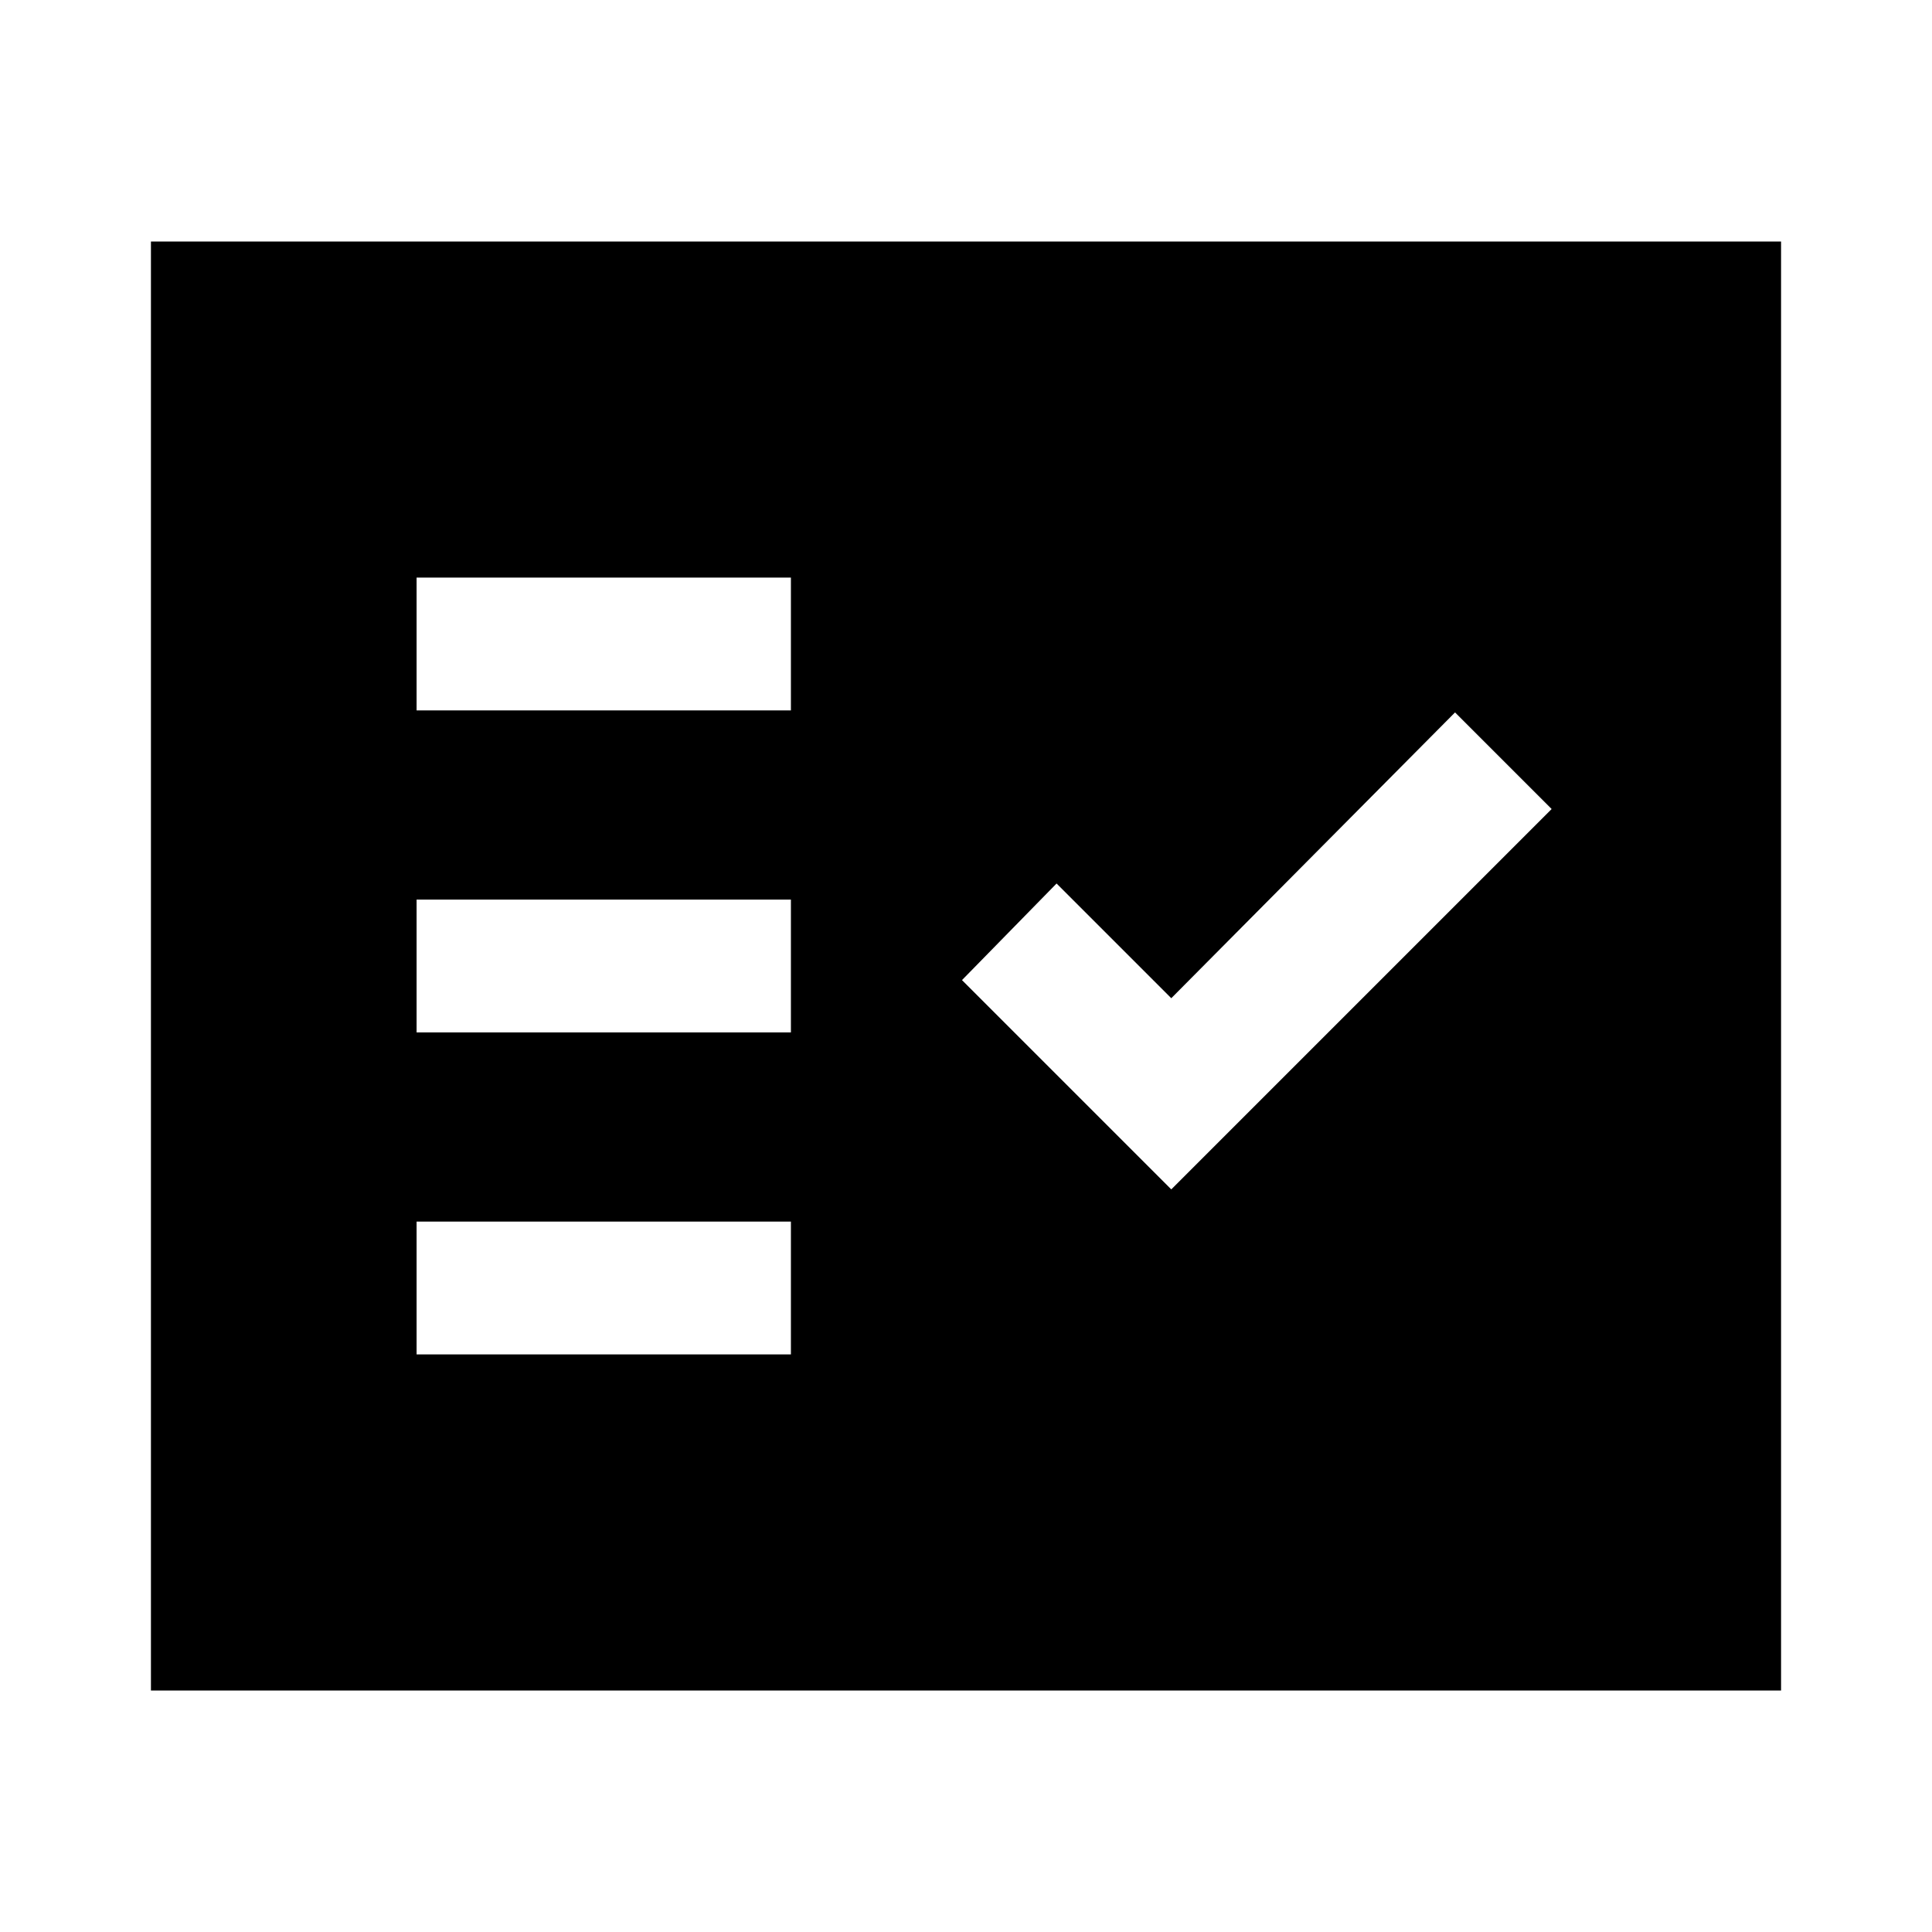 <svg xmlns="http://www.w3.org/2000/svg" height="40" width="40"><path d="M8.625 14.708H16.375V11.958H8.625ZM8.625 21.375H16.375V18.625H8.625ZM8.625 28.042H16.375V25.292H8.625ZM24.25 24.625 32.125 16.75 30.125 14.75 24.25 20.667 21.875 18.292 19.917 20.292ZM3.125 35V5H36.875V35Z"/></svg>